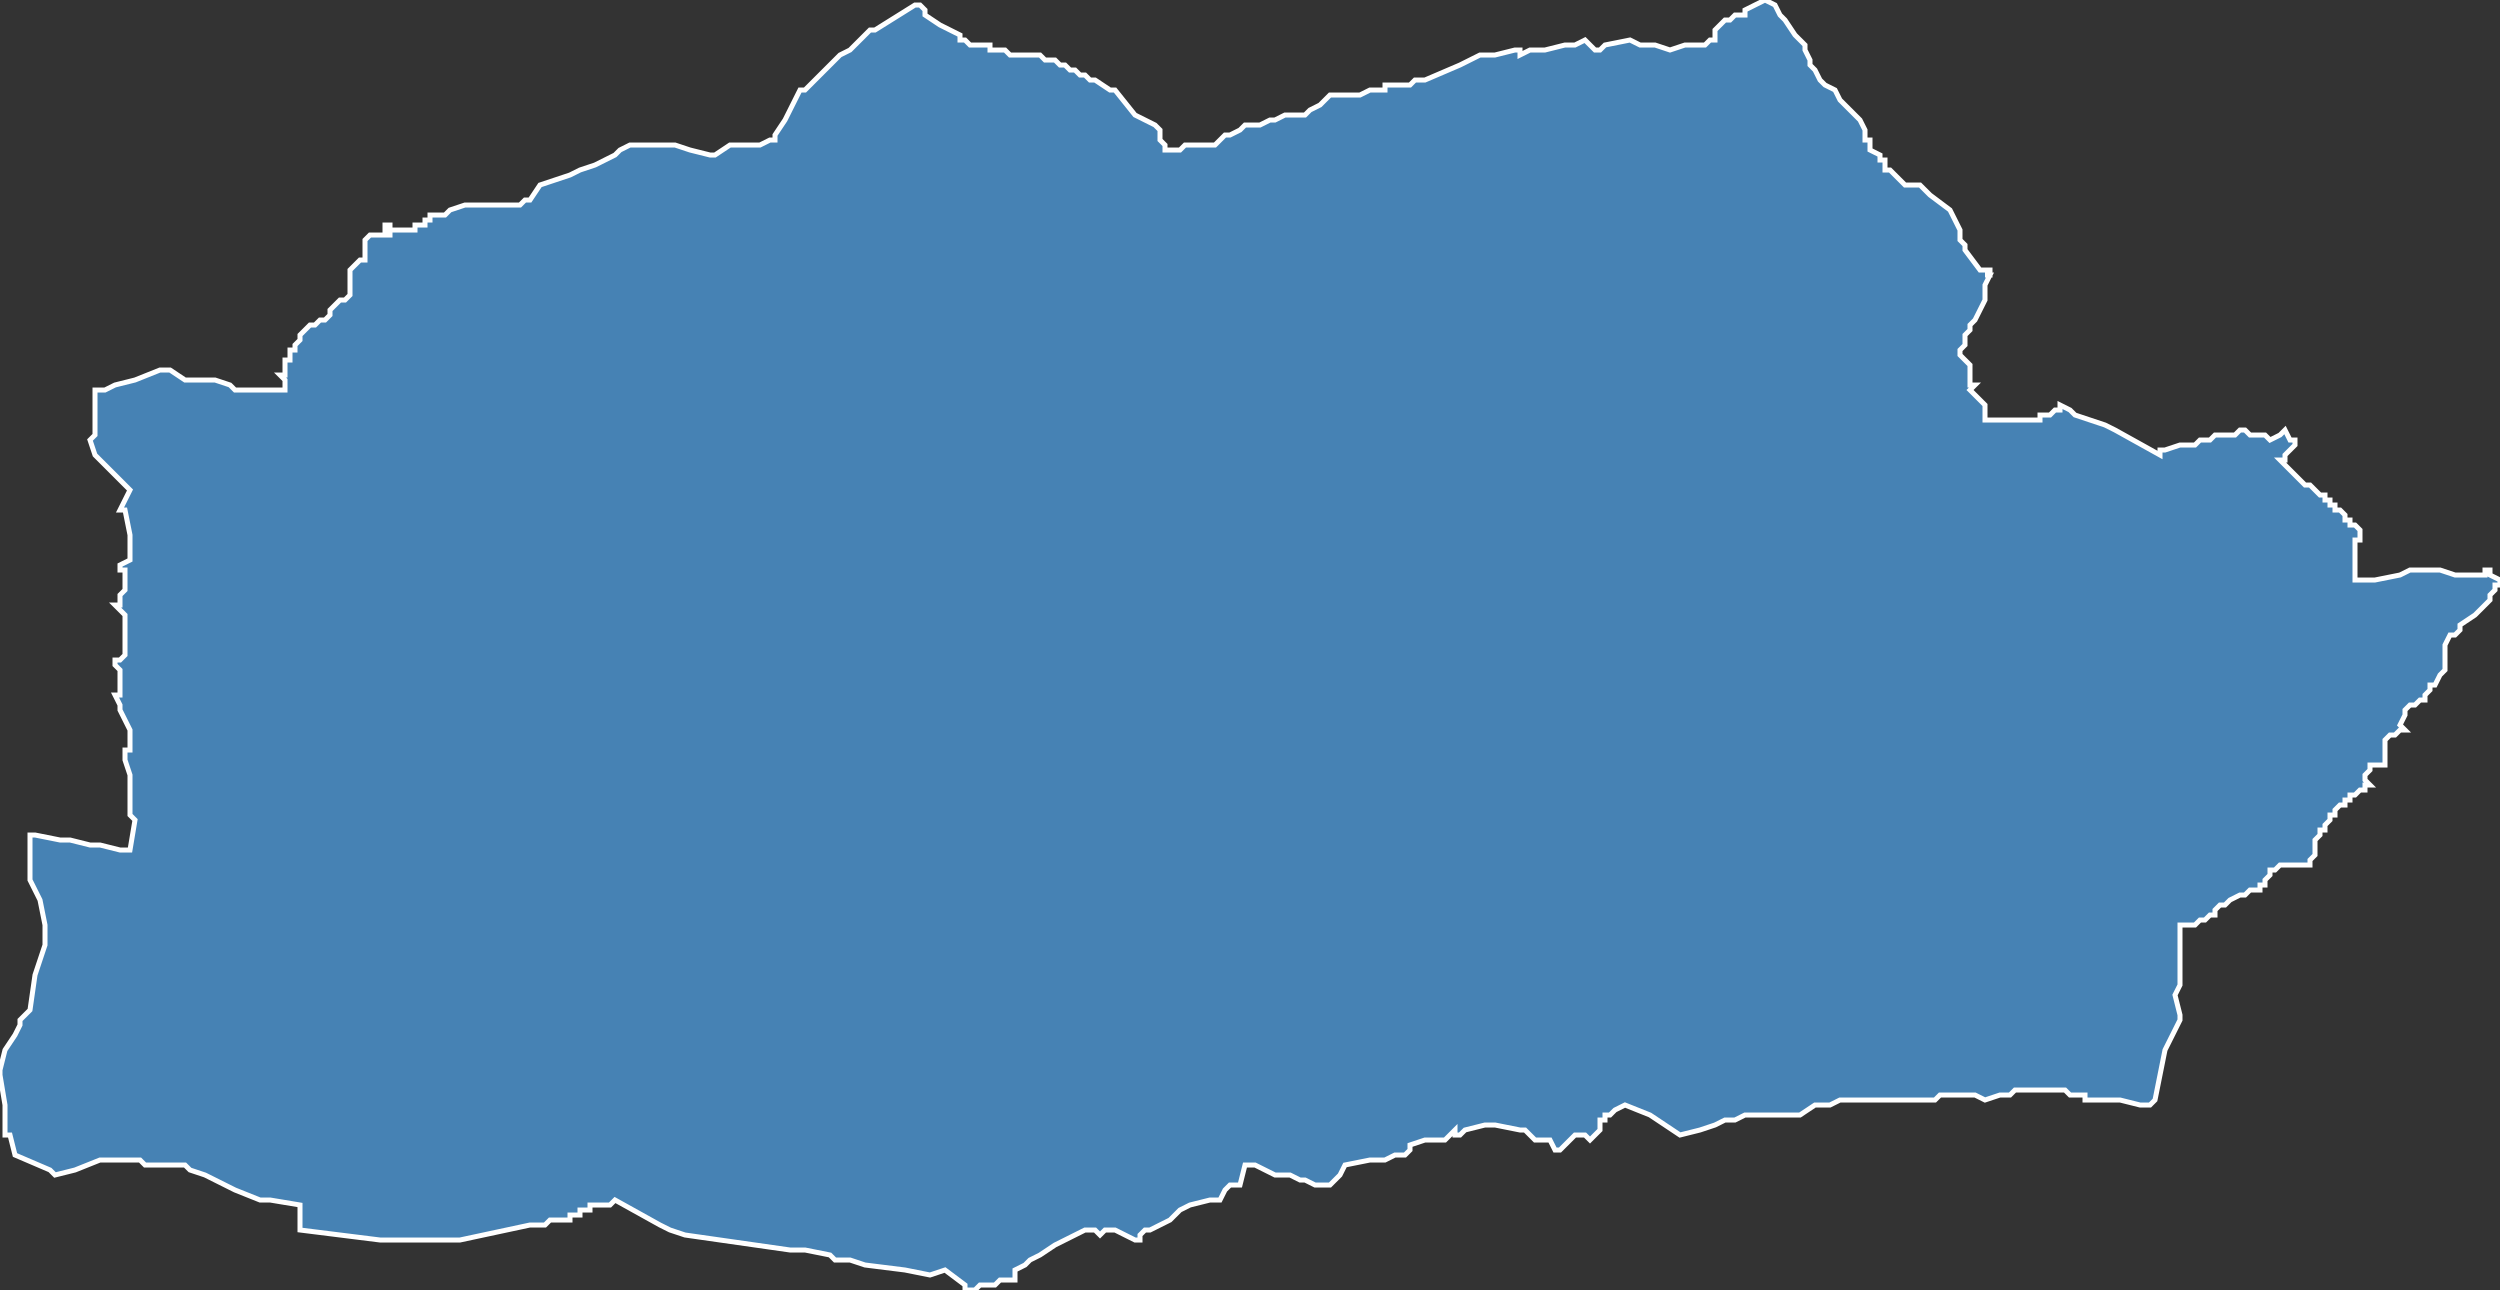 <?xml version="1.0" encoding="utf-8"?>
<svg version="1.1" id="svgmap" xmlns="http://www.w3.org/2000/svg" xmlns:xlink="http://www.w3.org/1999/xlink" x="0px" y="0px" width="100%" height="100%" viewBox="0 0 500 258">
<rect x="0" y="0" width="500" height="258" fill="#333333" stroke="none"/>
<polygon points="19,87 19,79 19,78 20,78 21,78 23,77 27,76 32,74 34,74 34,74 37,76 38,76 39,76 42,76 43,76 46,77 47,78 49,78 50,78 51,78 52,78 53,78 55,78 55,78 57,78 57,78 57,78 57,77 57,77 57,76 57,76 56,75 56,75 56,75 57,75 57,74 57,74 57,74 57,73 57,73 57,73 57,73 57,73 57,73 57,72 58,72 58,71 58,71 58,71 58,71 58,70 58,70 59,70 59,70 59,70 59,69 59,69 60,68 60,68 60,68 60,67 61,66 62,65 62,65 63,65 64,64 65,64 65,64 66,63 66,62 67,61 68,60 69,60 70,59 70,59 70,59 70,59 70,57 70,55 70,55 70,55 70,54 71,53 71,53 71,53 72,52 72,52 72,52 72,52 72,52 73,52 73,52 73,52 73,51 73,51 73,50 73,50 73,49 73,49 73,48 74,47 74,47 74,47 75,47 75,47 75,47 76,47 76,47 76,47 76,47 76,47 77,47 77,47 78,47 78,47 78,47 78,47 78,47 78,46 78,46 77,46 77,46 77,46 77,46 77,45 77,45 77,45 77,45 78,45 78,46 79,46 79,46 80,46 80,46 80,46 81,46 81,46 81,46 82,46 83,46 83,46 83,46 83,46 83,45 83,45 83,45 83,45 83,45 83,45 84,45 84,45 84,45 84,45 85,45 85,45 85,45 85,45 85,45 85,45 85,45 85,44 85,44 85,44 85,44 86,44 86,44 86,43 86,43 86,43 87,43 88,43 88,43 88,43 89,43 90,42 93,41 93,41 93,41 94,41 95,41 95,41 95,41 95,41 96,41 97,41 101,41 104,41 105,40 106,40 106,40 108,37 108,37 111,36 114,35 116,34 119,33 123,31 124,30 126,29 128,29 128,29 128,29 131,29 132,29 133,29 135,29 138,30 142,31 143,31 143,31 143,31 146,29 152,29 152,29 154,28 155,28 155,27 155,27 155,27 157,24 160,18 161,18 164,15 168,11 168,11 170,10 174,6 175,6 183,1 184,1 184,1 185,2 185,3 188,5 192,7 192,8 193,8 193,8 193,8 194,9 194,9 195,9 196,9 198,9 198,10 199,10 199,10 201,10 201,10 201,10 201,10 202,11 204,11 205,11 205,11 206,11 208,11 208,11 209,12 210,12 210,12 211,12 212,13 213,13 213,13 214,14 215,14 216,15 216,15 217,15 218,16 219,16 219,16 222,18 222,18 222,18 223,18 227,23 231,25 232,26 232,26 232,28 233,29 233,29 233,30 235,30 236,30 236,30 237,29 237,29 241,29 242,29 242,29 243,29 245,27 246,27 248,26 248,26 249,25 250,25 250,25 251,25 252,25 254,24 254,24 255,24 257,23 258,23 258,23 259,23 261,23 262,22 264,21 265,20 266,19 272,19 274,18 276,18 276,18 277,18 277,17 278,17 281,17 281,17 282,17 283,16 284,16 285,16 292,13 296,11 298,11 299,11 303,10 304,10 304,11 306,10 309,10 313,9 315,9 317,8 319,10 320,10 321,9 326,8 328,9 329,9 329,9 330,9 331,9 331,9 334,10 337,9 338,9 339,9 339,9 340,9 340,9 341,9 342,8 342,8 343,8 343,7 343,6 343,6 344,5 345,4 346,4 347,3 349,3 349,2 351,1 353,0 355,1 356,3 357,4 357,4 359,7 361,9 361,10 361,10 362,12 362,13 363,14 364,16 365,17 367,18 368,20 372,24 373,26 373,27 373,28 373,28 374,28 374,29 374,30 376,31 376,32 377,32 377,33 377,33 377,33 377,33 377,33 377,34 378,34 378,34 378,34 379,35 381,37 381,37 382,37 382,37 384,37 386,39 390,42 392,46 392,48 393,49 393,50 396,54 398,54 398,55 397,55 398,55 397,57 397,58 397,60 396,62 395,64 394,65 394,65 394,66 394,66 394,66 394,66 394,66 393,67 393,68 393,68 393,68 393,68 393,69 393,69 392,70 392,70 392,71 392,71 393,72 394,73 394,73 394,73 394,74 394,75 394,75 394,76 394,77 394,77 394,77 394,77 395,77 394,78 394,78 395,79 395,79 396,80 396,80 396,80 397,81 397,82 397,82 397,82 397,83 397,84 400,84 404,84 404,84 405,84 405,84 405,84 405,84 405,84 406,84 406,84 406,84 406,84 406,84 407,84 407,84 407,84 407,84 408,84 408,83 408,83 409,83 409,83 409,83 409,83 409,83 410,83 411,82 411,82 412,82 412,81 414,82 415,83 418,84 421,85 423,86 432,91 432,90 432,90 433,90 436,89 437,89 439,89 440,88 442,88 443,87 444,87 444,87 445,87 446,87 447,87 448,86 449,86 450,87 452,87 453,87 453,87 453,87 453,87 454,88 456,87 456,87 456,87 457,86 457,86 457,86 458,88 459,88 459,89 459,89 457,91 457,92 457,92 456,92 456,92 457,93 458,94 459,95 459,95 461,97 462,97 462,97 463,98 463,98 463,98 463,98 464,99 464,99 464,99 464,99 464,99 465,99 465,100 466,100 466,101 467,101 467,101 467,101 467,101 467,102 468,102 468,102 469,103 469,103 469,103 469,104 469,104 469,104 470,104 470,104 470,104 470,105 471,105 471,105 471,105 471,105 471,105 472,106 472,106 472,106 472,107 472,107 472,107 472,107 472,107 472,108 471,108 471,108 471,108 471,109 471,109 471,110 471,110 471,110 471,111 471,111 471,116 473,116 475,116 480,115 482,114 484,114 485,114 487,114 488,114 491,115 497,115 497,115 497,114 498,114 498,114 498,114 498,114 498,115 498,115 498,115 500,116 500,116 500,117 499,117 499,117 499,118 498,119 498,120 497,121 496,122 495,123 492,125 492,125 492,125 492,126 491,127 490,127 489,129 489,129 489,132 489,133 489,134 488,135 487,137 486,137 486,138 486,138 485,139 485,139 485,139 485,139 485,139 485,140 484,140 483,141 482,141 481,142 481,143 480,145 481,146 480,146 480,146 479,147 479,147 479,147 478,147 478,147 478,147 477,148 477,148 477,149 477,149 477,149 477,149 477,149 477,150 477,151 477,151 477,151 477,152 477,152 477,153 477,153 477,153 476,153 476,153 475,153 475,153 475,153 474,153 474,153 474,153 474,154 474,154 473,155 473,155 473,155 473,156 473,156 473,156 473,156 474,157 474,157 474,157 474,157 473,157 473,158 472,158 471,159 471,159 470,159 470,159 470,160 469,160 469,161 469,161 468,161 468,161 467,162 467,163 466,163 466,164 466,164 465,165 465,165 465,165 465,166 464,166 464,166 464,167 463,168 463,168 463,168 463,169 463,169 463,170 463,170 463,170 463,171 463,171 462,172 462,172 462,172 462,172 462,173 462,173 461,173 461,173 461,173 460,173 460,173 460,173 459,173 458,173 458,173 458,173 458,173 458,173 457,173 457,173 457,173 456,173 456,173 455,174 454,174 454,175 454,175 453,176 453,176 453,177 452,177 452,177 452,177 452,178 451,178 451,178 451,178 450,178 450,178 450,178 450,178 450,178 449,179 448,179 446,180 445,181 444,181 443,182 443,182 443,183 442,183 442,183 442,183 441,184 440,184 440,184 439,185 439,185 438,185 438,185 437,185 437,185 436,185 436,185 436,185 436,185 436,190 436,194 436,197 435,199 436,203 436,204 436,204 435,206 434,208 433,210 433,210 431,220 430,221 428,221 424,220 419,220 417,220 417,219 416,219 415,219 414,219 413,218 412,218 408,218 406,218 403,218 402,219 400,219 397,220 395,219 392,219 392,219 391,219 390,219 390,219 388,219 387,220 386,220 386,220 384,220 384,220 383,220 382,220 380,220 378,220 372,220 369,220 368,220 366,221 365,221 363,221 360,223 349,223 347,224 346,224 345,224 343,225 340,226 336,227 333,225 330,223 325,221 323,222 322,223 321,223 321,224 320,224 320,225 320,226 319,227 318,228 317,227 315,227 312,230 311,230 310,228 307,228 305,226 304,226 299,225 297,225 293,226 292,227 291,227 291,226 289,228 289,228 286,228 285,228 282,229 282,230 281,231 280,231 279,231 277,232 275,232 274,232 269,233 268,235 267,236 266,237 263,237 261,236 260,236 258,235 256,235 255,235 251,233 249,233 248,237 247,237 246,237 245,238 245,238 244,240 243,240 242,240 238,241 236,242 234,244 232,245 230,246 229,246 228,247 228,248 227,248 223,246 221,246 220,247 219,246 219,246 218,246 218,246 217,246 217,246 213,248 211,249 208,251 206,252 205,253 203,254 203,256 200,256 199,257 198,257 196,257 195,258 193,258 193,257 189,254 186,255 181,254 181,254 173,253 170,252 167,252 166,251 161,250 158,250 151,249 137,247 134,246 132,245 123,240 122,241 122,241 122,241 121,241 120,241 120,241 120,241 120,241 119,241 119,241 119,241 118,241 118,242 118,242 117,242 117,242 117,242 117,242 117,242 117,242 116,242 116,242 116,243 115,243 115,243 115,243 115,243 115,243 115,243 115,243 114,243 114,243 114,243 114,244 113,244 113,244 112,244 112,244 112,244 112,244 111,244 111,244 111,244 110,244 110,244 109,245 109,245 107,245 106,245 92,248 76,248 60,246 60,241 54,240 52,240 47,238 41,235 38,234 37,233 34,233 32,233 31,233 29,233 28,232 20,232 15,234 11,235 10,234 10,234 3,231 2,227 1,227 1,221 0,215 0,214 1,210 3,207 4,205 4,205 4,204 5,203 6,202 7,195 8,192 9,189 9,185 8,180 6,176 6,167 7,167 12,168 14,168 18,169 20,169 24,170 26,170 26,170 27,164 27,164 26,163 26,163 26,162 26,162 26,161 26,160 26,159 26,159 26,158 26,155 25,152 25,152 25,151 25,150 25,150 26,150 26,148 26,147 26,146 24,142 24,141 23,139 24,139 24,137 24,135 24,134 24,134 23,133 23,132 24,132 25,131 25,129 25,128 25,127 25,126 25,126 25,126 25,125 25,125 25,125 25,124 25,123 24,122 24,122 24,122 23,121 23,121 24,121 24,120 24,119 24,119 25,118 25,117 25,116 25,116 25,115 25,114 24,114 24,113 26,112 26,107 25,102 24,102 26,98 19,91 18,88 19,87" id="8401" class="canton" fill="steelblue" stroke-width="1" stroke="white" geotype="canton" geoname="Apt" code_insee="8401" code_departement="84" nom_departement="Vaucluse" code_region="93" nom_region="Provence-Alpes-Côte d'Azur"/></svg>